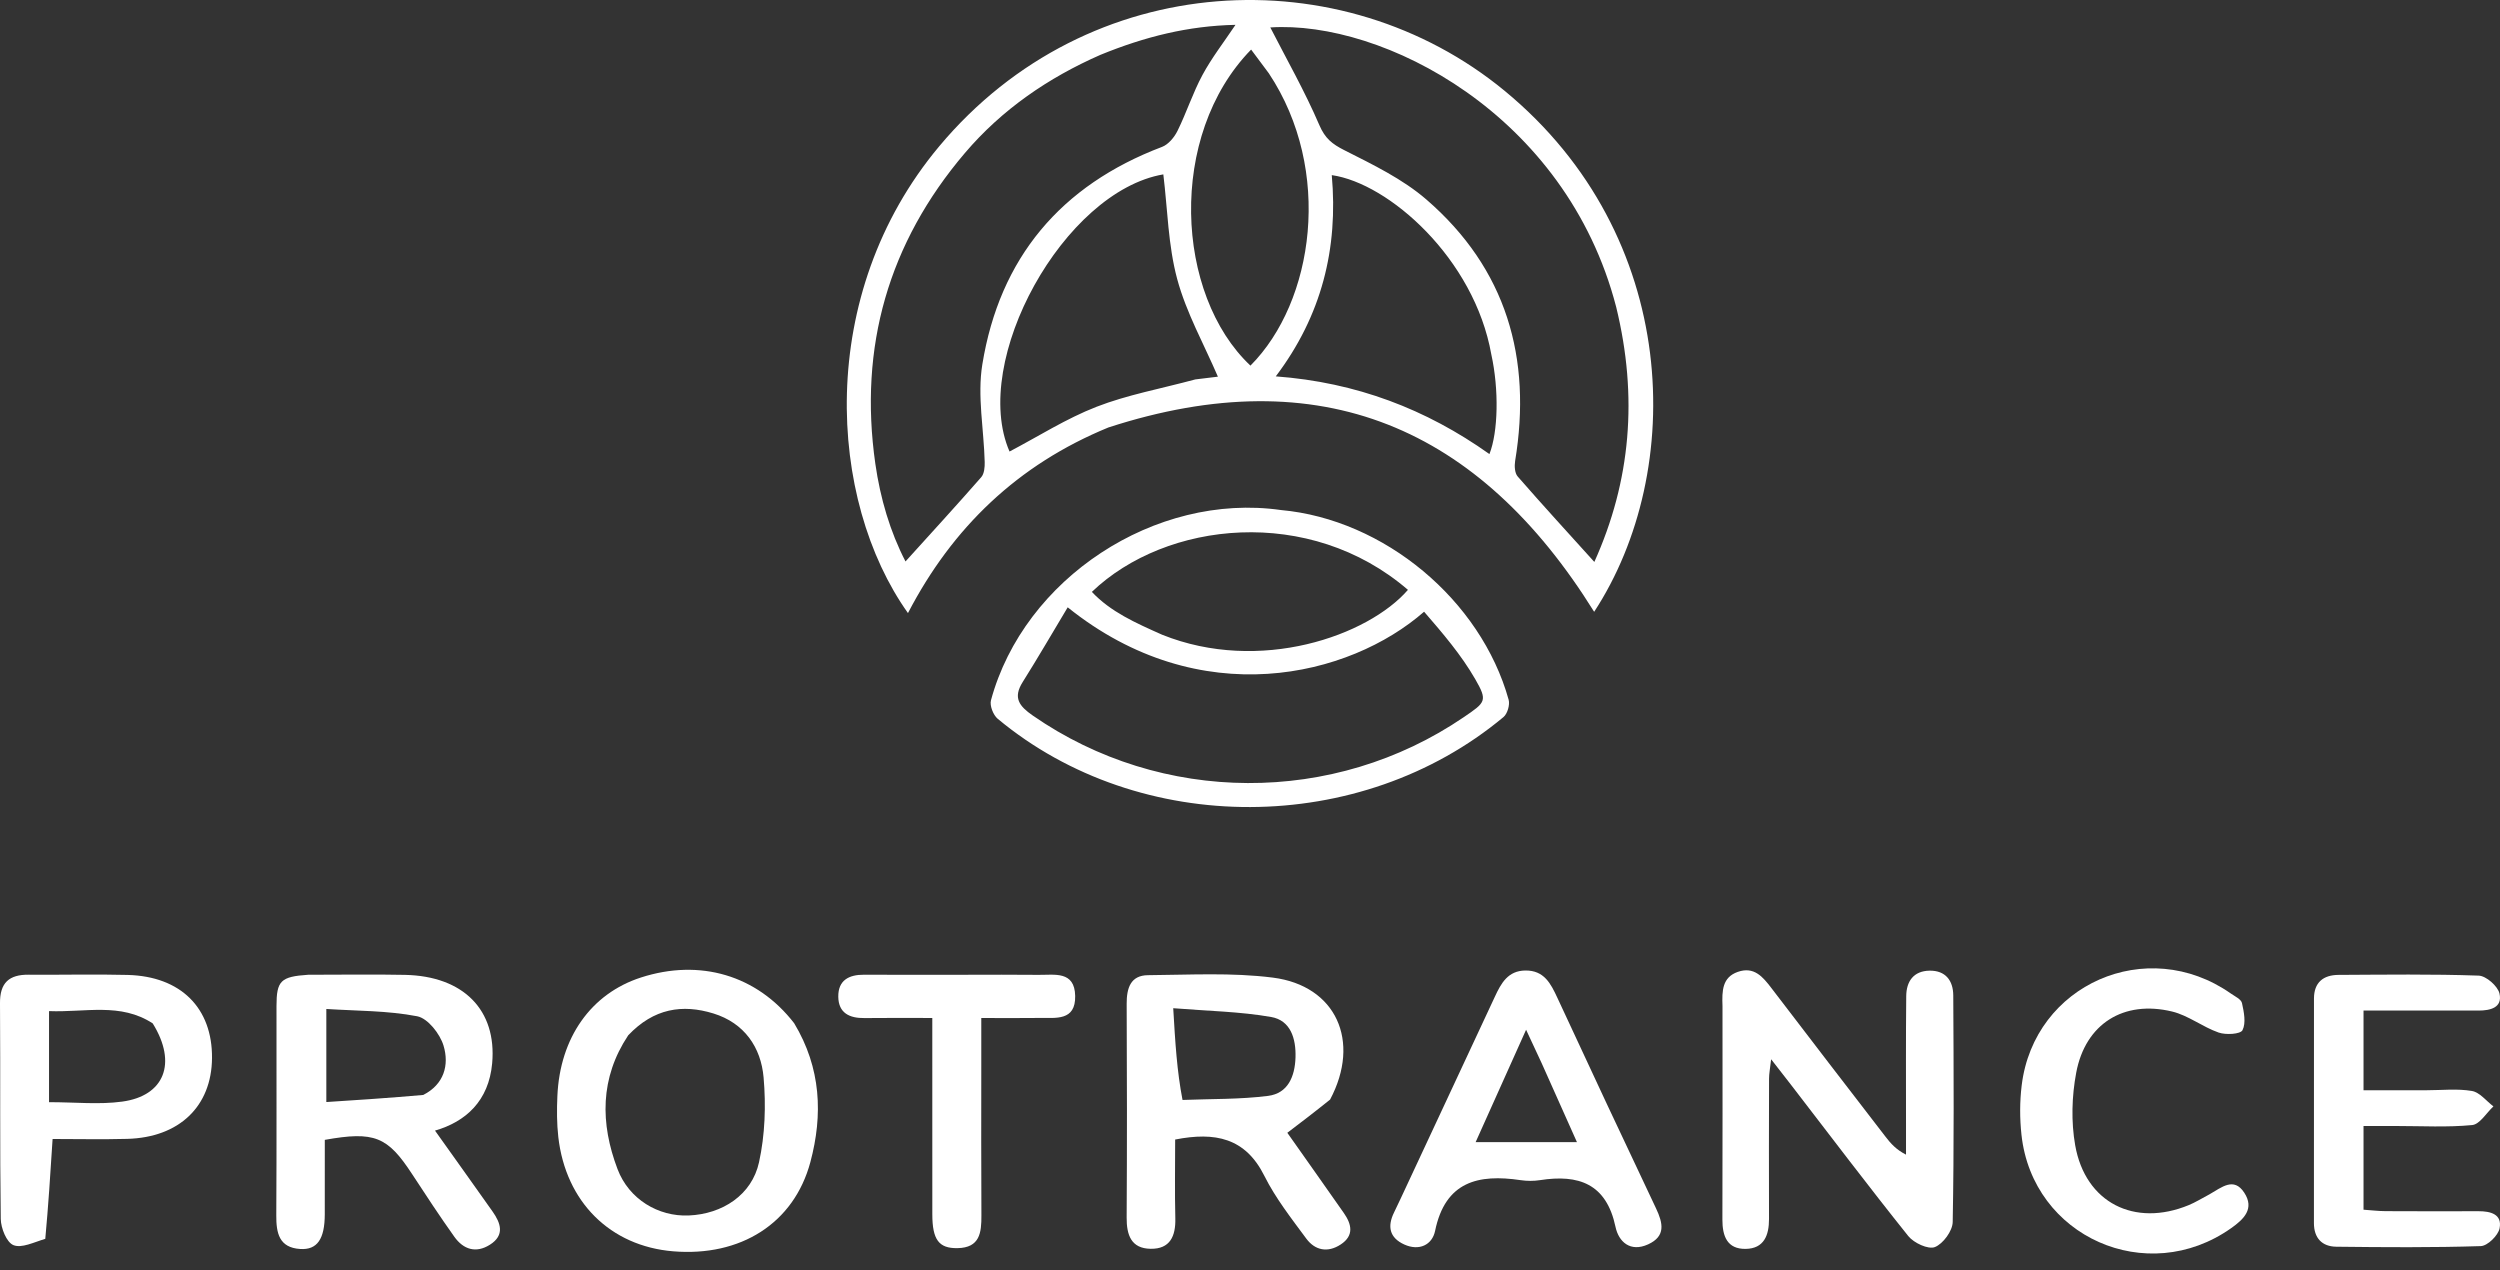 <svg width="124" height="63" viewBox="0 0 124 63" fill="none" xmlns="http://www.w3.org/2000/svg">
<rect x="0" y="0" width="124" height="63" fill="#333333" stroke="none"/>
<path d="M54.975 21.203C50.485 23.047 47.243 26.159 45.035 30.409C41.054 24.813 40.426 14.615 46.589 7.252C54.003 -1.606 66.566 -2.139 74.632 4.506C83.376 11.711 83.635 23.366 79.07 30.346C73.38 21.199 65.51 17.778 54.975 21.203ZM54.582 2.72C51.99 3.859 49.696 5.431 47.858 7.591C44.068 12.047 42.589 17.204 43.416 23C43.662 24.719 44.15 26.376 44.913 27.848C46.194 26.431 47.448 25.065 48.669 23.669C48.82 23.497 48.848 23.168 48.841 22.913C48.8 21.299 48.469 19.641 48.723 18.078C49.581 12.795 52.61 9.192 57.637 7.286C57.952 7.166 58.247 6.81 58.404 6.491C58.852 5.583 59.164 4.605 59.644 3.716C60.1 2.869 60.7 2.099 61.28 1.232C58.94 1.281 56.788 1.819 54.582 2.72ZM80.163 15.229C77.673 5.629 68.55 1 63.007 1.361C63.798 2.908 64.714 4.515 65.439 6.204C65.723 6.866 66.072 7.143 66.678 7.449C68.091 8.164 69.568 8.874 70.751 9.898C74.715 13.327 75.993 17.755 75.15 22.867C75.11 23.113 75.13 23.465 75.276 23.632C76.508 25.046 77.776 26.429 79.079 27.872C80.887 23.86 81.249 19.683 80.163 15.229ZM59.289 18.819C59.711 18.767 60.132 18.716 60.408 18.683C59.718 17.075 58.841 15.516 58.389 13.842C57.938 12.171 57.913 10.384 57.701 8.649C52.777 9.49 48.113 17.891 50.073 22.396C51.503 21.645 52.885 20.761 54.384 20.178C55.911 19.584 57.552 19.287 59.289 18.819ZM73.97 17.584C73.125 12.813 68.875 9.087 66.056 8.686C66.381 12.322 65.556 15.656 63.279 18.668C67.269 18.965 70.737 20.292 73.876 22.522C74.311 21.416 74.352 19.319 73.97 17.584ZM62.935 3.638C62.645 3.249 62.355 2.86 62.056 2.459C57.893 6.718 58.291 14.627 62.022 18.135C65.182 14.965 66.125 8.442 62.935 3.638Z" fill="white"/>
<path d="M63.535 25.298C68.655 25.763 73.449 29.758 74.829 34.708C74.898 34.957 74.769 35.403 74.573 35.566C67.48 41.484 56.543 41.522 49.486 35.652C49.264 35.468 49.081 34.997 49.152 34.734C50.785 28.696 57.295 24.41 63.535 25.298ZM70.635 30.341C66.938 33.577 59.519 35.395 52.958 30.123C52.205 31.378 51.487 32.617 50.725 33.83C50.233 34.613 50.552 35.023 51.226 35.491C57.606 39.919 66.156 39.965 72.601 35.573C73.687 34.833 73.796 34.77 73.173 33.688C72.481 32.486 71.564 31.414 70.635 30.341ZM57.643 31.483C62.492 33.43 67.856 31.537 69.834 29.257C64.961 25.058 57.838 25.829 54.156 29.358C55.096 30.352 56.311 30.889 57.643 31.483Z" fill="white"/>
<path d="M85.436 49.9C85.406 49.133 85.427 48.475 86.193 48.206C87.001 47.922 87.436 48.45 87.866 49.014C89.747 51.48 91.639 53.937 93.532 56.394C93.781 56.718 94.053 57.024 94.538 57.27C94.538 56.754 94.537 56.238 94.538 55.722C94.539 53.617 94.527 51.511 94.549 49.406C94.556 48.675 94.913 48.159 95.704 48.145C96.501 48.131 96.879 48.642 96.882 49.374C96.902 53.121 96.923 56.868 96.854 60.613C96.846 61.054 96.377 61.694 95.969 61.855C95.641 61.984 94.927 61.652 94.652 61.31C92.67 58.834 90.757 56.302 88.821 53.789C88.543 53.428 88.262 53.07 87.848 52.539C87.797 52.995 87.745 53.25 87.745 53.504C87.738 55.824 87.737 58.143 87.743 60.462C87.745 61.271 87.495 61.93 86.587 61.945C85.663 61.959 85.429 61.308 85.431 60.489C85.443 56.993 85.436 53.496 85.436 49.9Z" fill="white"/>
<path d="M15.287 48.348C16.955 48.348 18.524 48.322 20.091 48.354C22.989 48.414 24.645 50.1 24.412 52.735C24.245 54.614 23.091 55.641 21.576 56.078C22.508 57.387 23.472 58.733 24.427 60.085C24.835 60.663 25.05 61.262 24.303 61.736C23.608 62.178 22.983 61.974 22.534 61.342C21.811 60.326 21.125 59.283 20.443 58.239C19.224 56.372 18.572 56.097 16.11 56.537C16.11 57.748 16.112 58.987 16.109 60.226C16.107 61.454 15.736 62.004 14.89 61.95C13.842 61.883 13.699 61.162 13.704 60.282C13.725 56.822 13.71 53.362 13.714 49.902C13.716 48.645 13.917 48.441 15.287 48.348ZM20.992 54.31C22.027 53.783 22.289 52.825 21.999 51.862C21.823 51.279 21.218 50.508 20.693 50.407C19.224 50.123 17.697 50.144 16.186 50.045C16.186 51.69 16.186 53.096 16.186 54.661C17.79 54.557 19.307 54.458 20.992 54.31Z" fill="white"/>
<path d="M65.973 54.538C65.184 55.175 64.434 55.743 63.851 56.186C64.705 57.397 65.682 58.776 66.651 60.161C67.044 60.722 67.174 61.285 66.496 61.728C65.853 62.149 65.225 62.021 64.791 61.434C64.051 60.431 63.266 59.431 62.713 58.324C61.769 56.432 60.269 56.133 58.288 56.521C58.288 57.813 58.264 59.124 58.296 60.434C58.318 61.32 58.031 61.955 57.071 61.94C56.106 61.926 55.877 61.259 55.882 60.391C55.903 56.857 55.9 53.323 55.883 49.789C55.88 49.011 56.074 48.375 56.945 48.369C59.01 48.353 61.099 48.23 63.136 48.49C66.272 48.891 67.511 51.642 65.973 54.538ZM58.653 54.558C60.069 54.501 61.496 54.534 62.896 54.356C63.881 54.23 64.226 53.398 64.257 52.451C64.287 51.509 64.012 50.61 63.047 50.442C61.507 50.173 59.925 50.148 58.192 50.007C58.292 51.711 58.375 53.113 58.653 54.558Z" fill="white"/>
<path d="M39.391 50.753C40.729 52.975 40.82 55.3 40.195 57.638C39.38 60.682 36.729 62.343 33.387 62.065C30.271 61.806 28.059 59.62 27.692 56.394C27.616 55.724 27.616 55.04 27.646 54.365C27.771 51.463 29.32 49.281 31.794 48.483C34.714 47.54 37.545 48.365 39.391 50.753ZM31.159 51.352C29.754 53.467 29.77 55.721 30.631 57.991C31.2 59.487 32.657 60.35 34.159 60.288C35.83 60.218 37.292 59.273 37.648 57.647C37.946 56.289 37.996 54.829 37.874 53.439C37.743 51.944 36.919 50.74 35.386 50.268C33.849 49.795 32.428 50.012 31.159 51.352Z" fill="white"/>
<path d="M69.502 59.387C71.077 56.023 72.612 52.73 74.145 49.437C74.454 48.771 74.793 48.145 75.661 48.137C76.58 48.128 76.914 48.773 77.243 49.486C78.86 52.976 80.492 56.459 82.139 59.935C82.485 60.665 82.632 61.318 81.744 61.721C80.862 62.122 80.286 61.594 80.129 60.852C79.676 58.708 78.299 58.237 76.385 58.535C76.072 58.584 75.739 58.582 75.425 58.536C73.325 58.224 71.686 58.597 71.18 61.054C71.037 61.745 70.393 62.063 69.652 61.727C68.917 61.393 68.803 60.831 69.146 60.136C69.256 59.913 69.356 59.684 69.502 59.387ZM76.468 52.737C76.233 52.232 75.998 51.727 75.694 51.076C74.823 53.016 74.019 54.806 73.192 56.649C74.937 56.649 76.515 56.649 78.216 56.649C77.627 55.33 77.081 54.107 76.468 52.737Z" fill="white"/>
<path d="M2.246 61.447C1.675 61.616 1.07 61.926 0.663 61.757C0.325 61.617 0.045 60.917 0.038 60.461C-0.012 56.894 0.027 53.327 9.27726e-05 49.76C-0.008 48.744 0.452 48.337 1.42 48.345C3.059 48.359 4.699 48.314 6.337 48.357C8.971 48.427 10.537 49.998 10.516 52.483C10.496 54.873 8.891 56.419 6.312 56.488C5.075 56.522 3.836 56.494 2.609 56.494C2.5 58.207 2.399 59.794 2.246 61.447ZM7.575 50.761C5.977 49.715 4.23 50.223 2.432 50.151C2.432 50.984 2.432 51.692 2.432 52.399C2.432 53.137 2.432 53.875 2.432 54.668C3.734 54.668 4.916 54.796 6.059 54.64C8.148 54.357 8.804 52.74 7.575 50.761Z" fill="white"/>
<path d="M119.294 50.124C118.558 50.124 117.926 50.124 117.231 50.124C117.231 51.461 117.231 52.66 117.231 54.076C118.269 54.076 119.318 54.076 120.366 54.076C121.115 54.076 121.879 53.988 122.607 54.112C122.995 54.178 123.321 54.611 123.674 54.877C123.324 55.201 122.997 55.767 122.619 55.803C121.382 55.923 120.127 55.85 118.879 55.85C118.351 55.851 117.824 55.85 117.231 55.85C117.231 57.249 117.231 58.554 117.231 60.001C117.59 60.026 117.962 60.071 118.334 60.073C119.868 60.082 121.401 60.08 122.935 60.076C123.529 60.075 124.119 60.222 123.979 60.926C123.909 61.281 123.381 61.797 123.046 61.807C120.659 61.883 118.268 61.865 115.879 61.837C115.172 61.829 114.771 61.406 114.771 60.667C114.771 56.954 114.769 53.241 114.773 49.528C114.774 48.727 115.236 48.359 115.991 48.355C118.309 48.343 120.629 48.31 122.944 48.391C123.314 48.404 123.893 48.913 123.975 49.282C124.13 49.978 123.522 50.126 122.929 50.124C121.753 50.12 120.576 50.123 119.294 50.124Z" fill="white"/>
<path d="M109.582 59.243C110.2 58.891 110.794 58.365 111.313 59.154C111.838 59.953 111.295 60.471 110.668 60.915C106.494 63.867 100.815 61.352 100.265 56.286C100.177 55.477 100.177 54.639 100.276 53.831C100.889 48.818 106.493 46.367 110.646 49.276C110.85 49.419 111.16 49.561 111.202 49.752C111.3 50.194 111.409 50.74 111.228 51.097C111.126 51.297 110.404 51.34 110.045 51.215C109.25 50.938 108.542 50.366 107.737 50.172C105.336 49.592 103.434 50.778 102.98 53.206C102.761 54.372 102.724 55.639 102.929 56.803C103.429 59.657 105.874 60.884 108.566 59.772C108.893 59.637 109.197 59.446 109.582 59.243Z" fill="white"/>
<path d="M47.768 48.349C49.086 48.349 50.297 48.338 51.508 48.353C52.301 48.363 53.303 48.141 53.329 49.396C53.354 50.655 52.362 50.478 51.558 50.49C50.64 50.503 49.721 50.493 48.672 50.493C48.672 51.358 48.672 52.132 48.672 52.905C48.672 55.365 48.662 57.825 48.678 60.285C48.683 61.142 48.601 61.89 47.49 61.908C46.57 61.923 46.245 61.495 46.243 60.232C46.239 57.38 46.242 54.528 46.242 51.676C46.242 51.327 46.242 50.978 46.242 50.492C45.062 50.492 43.971 50.482 42.88 50.496C42.135 50.506 41.587 50.248 41.579 49.434C41.571 48.625 42.101 48.342 42.854 48.346C44.456 48.356 46.059 48.349 47.768 48.349Z" fill="white"/>
</svg>
